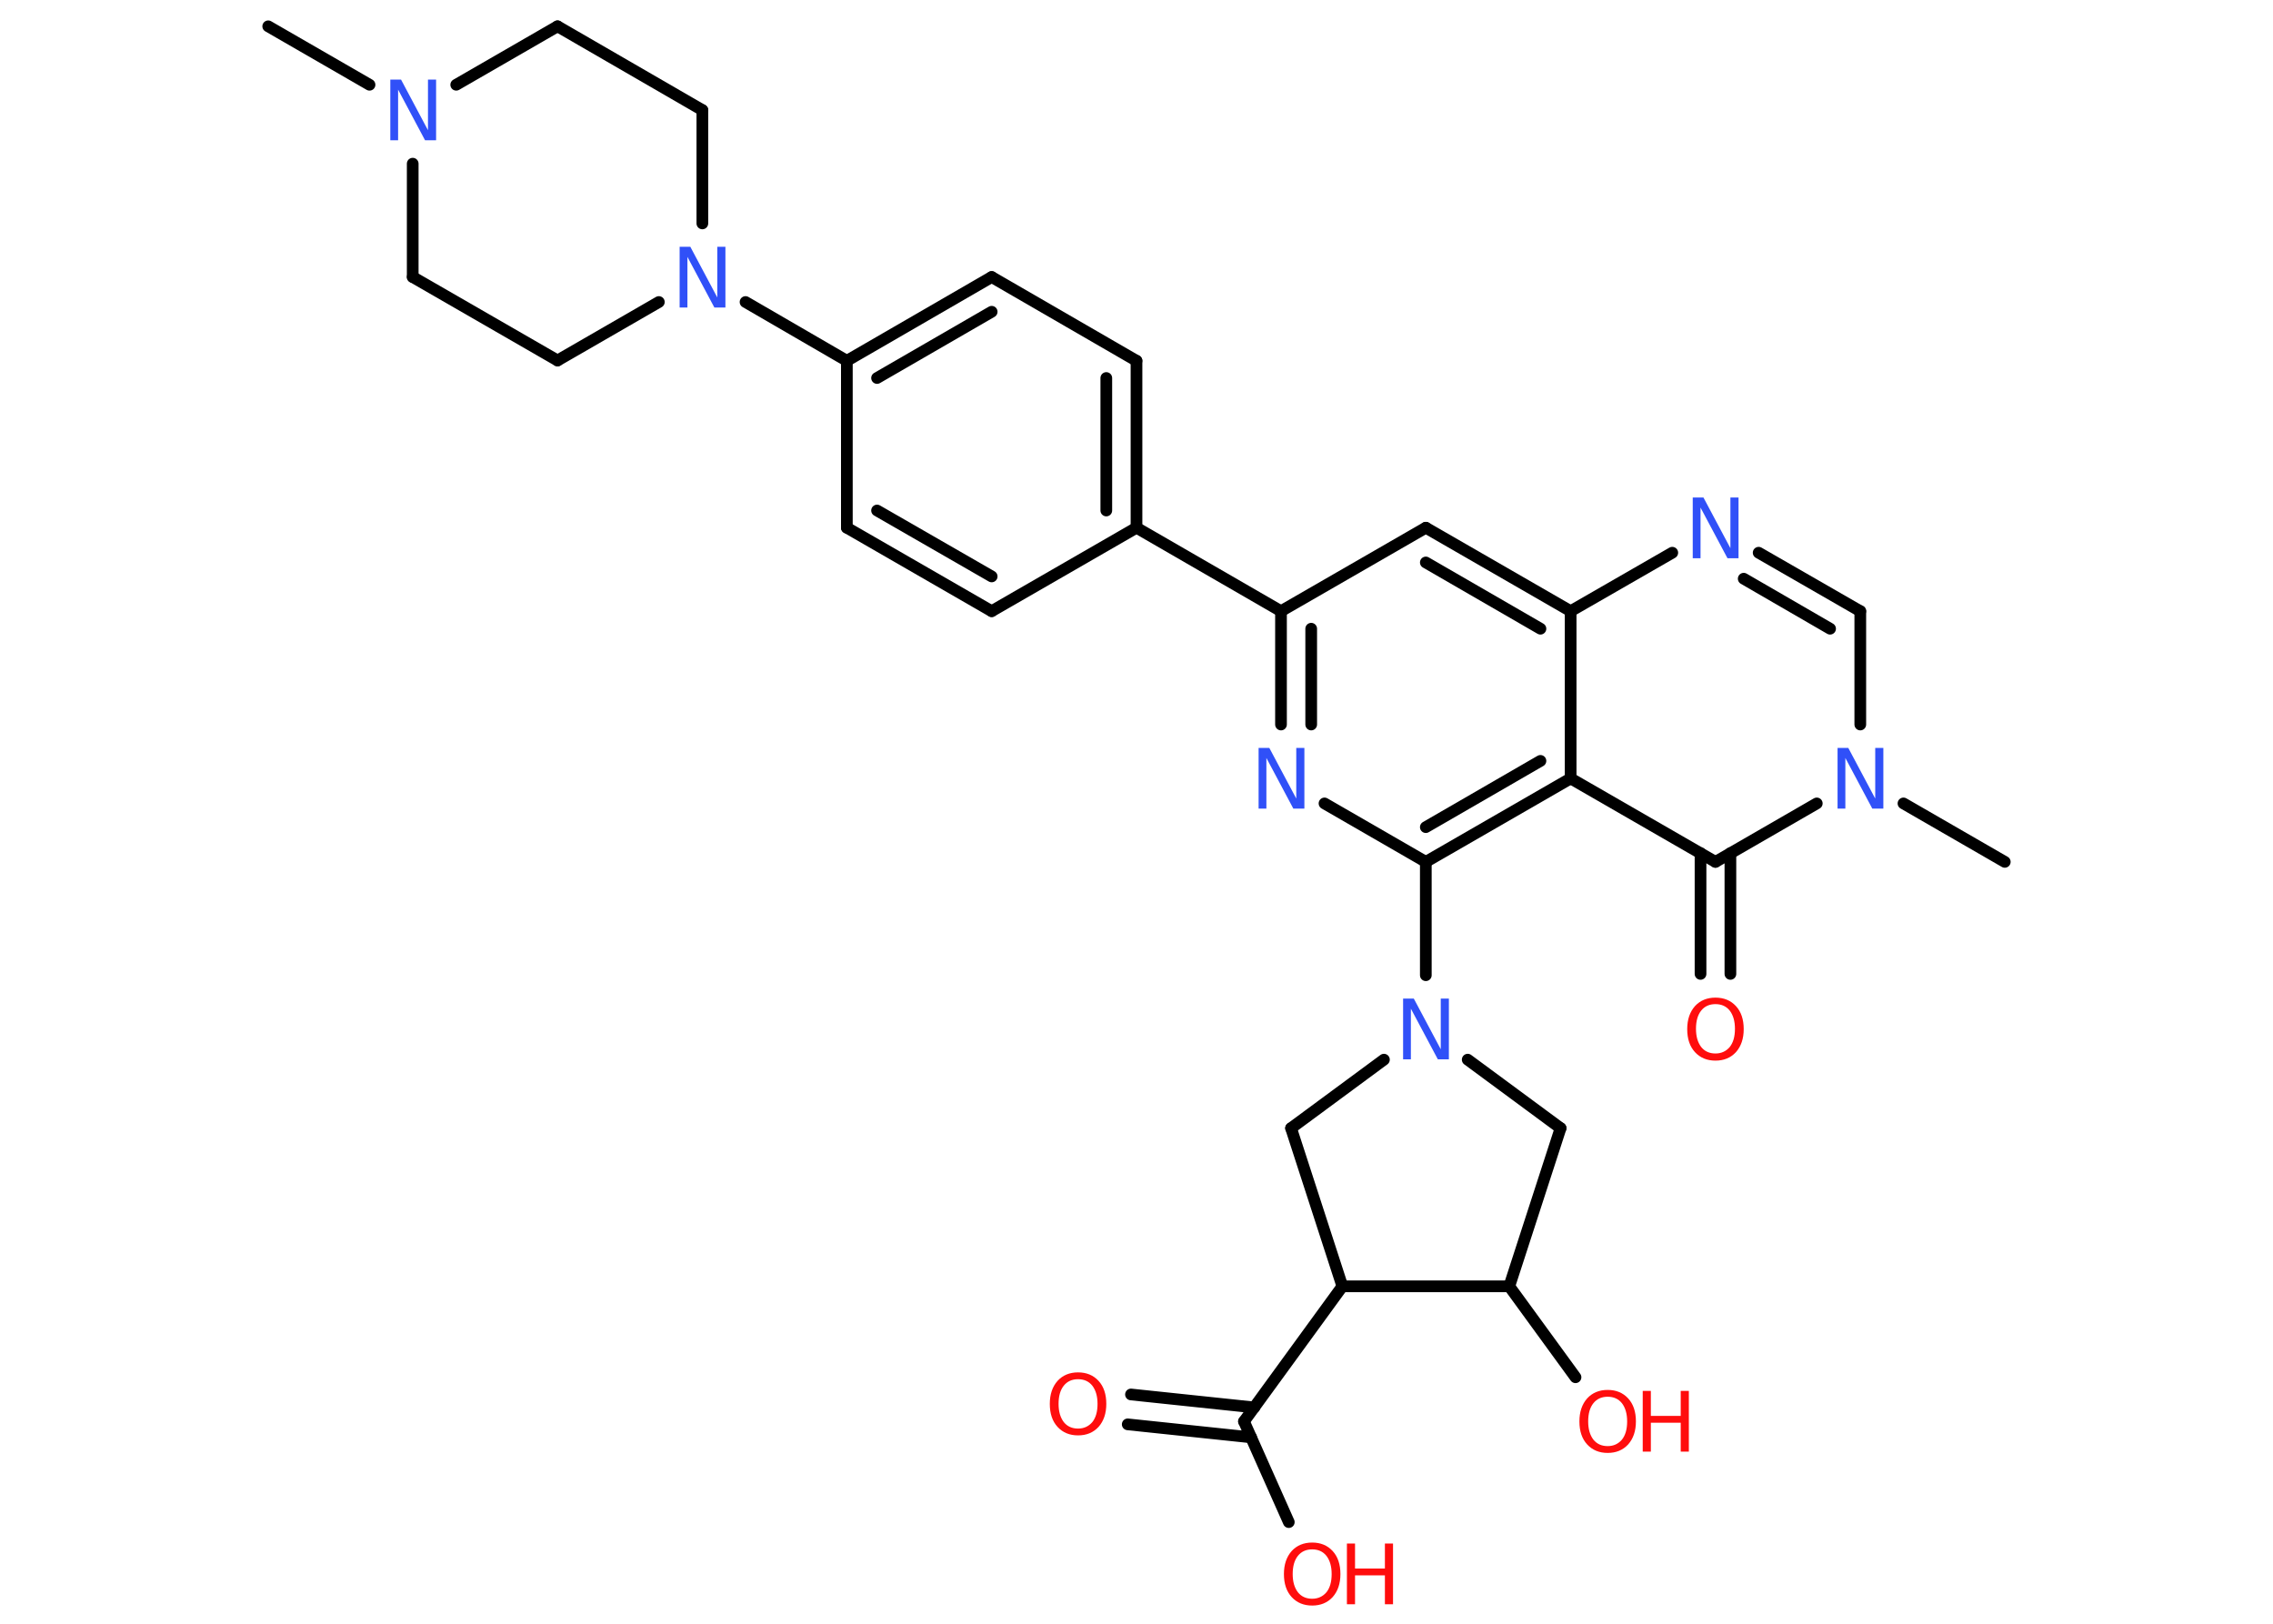 <?xml version='1.0' encoding='UTF-8'?>
<!DOCTYPE svg PUBLIC "-//W3C//DTD SVG 1.1//EN" "http://www.w3.org/Graphics/SVG/1.1/DTD/svg11.dtd">
<svg version='1.2' xmlns='http://www.w3.org/2000/svg' xmlns:xlink='http://www.w3.org/1999/xlink' width='70.0mm' height='50.0mm' viewBox='0 0 70.0 50.0'>
  <desc>Generated by the Chemistry Development Kit (http://github.com/cdk)</desc>
  <g stroke-linecap='round' stroke-linejoin='round' stroke='#000000' stroke-width='.36' fill='#FF0D0D'>
    <rect x='.0' y='.0' width='70.0' height='50.0' fill='#FFFFFF' stroke='none'/>
    <g id='mol1' class='mol'>
      <line id='mol1bnd1' class='bond' x1='8.26' y1='.81' x2='11.38' y2='2.61'/>
      <line id='mol1bnd2' class='bond' x1='12.71' y1='5.04' x2='12.71' y2='8.53'/>
      <line id='mol1bnd3' class='bond' x1='12.71' y1='8.53' x2='17.17' y2='11.1'/>
      <line id='mol1bnd4' class='bond' x1='17.17' y1='11.1' x2='20.29' y2='9.3'/>
      <line id='mol1bnd5' class='bond' x1='22.96' y1='9.3' x2='26.08' y2='11.11'/>
      <g id='mol1bnd6' class='bond'>
        <line x1='30.54' y1='8.53' x2='26.08' y2='11.11'/>
        <line x1='30.54' y1='9.6' x2='27.01' y2='11.64'/>
      </g>
      <line id='mol1bnd7' class='bond' x1='30.54' y1='8.53' x2='35.0' y2='11.11'/>
      <g id='mol1bnd8' class='bond'>
        <line x1='35.0' y1='16.25' x2='35.0' y2='11.11'/>
        <line x1='34.07' y1='15.72' x2='34.07' y2='11.64'/>
      </g>
      <line id='mol1bnd9' class='bond' x1='35.0' y1='16.25' x2='39.45' y2='18.82'/>
      <line id='mol1bnd10' class='bond' x1='39.45' y1='18.82' x2='43.91' y2='16.25'/>
      <g id='mol1bnd11' class='bond'>
        <line x1='48.37' y1='18.82' x2='43.91' y2='16.25'/>
        <line x1='47.44' y1='19.36' x2='43.91' y2='17.32'/>
      </g>
      <line id='mol1bnd12' class='bond' x1='48.37' y1='18.82' x2='51.5' y2='17.02'/>
      <g id='mol1bnd13' class='bond'>
        <line x1='57.29' y1='18.82' x2='54.16' y2='17.02'/>
        <line x1='56.36' y1='19.36' x2='53.7' y2='17.82'/>
      </g>
      <line id='mol1bnd14' class='bond' x1='57.29' y1='18.82' x2='57.29' y2='22.31'/>
      <line id='mol1bnd15' class='bond' x1='58.62' y1='24.74' x2='61.74' y2='26.54'/>
      <line id='mol1bnd16' class='bond' x1='55.95' y1='24.74' x2='52.83' y2='26.54'/>
      <g id='mol1bnd17' class='bond'>
        <line x1='53.29' y1='26.27' x2='53.29' y2='29.99'/>
        <line x1='52.37' y1='26.27' x2='52.37' y2='29.99'/>
      </g>
      <line id='mol1bnd18' class='bond' x1='52.83' y1='26.54' x2='48.37' y2='23.97'/>
      <line id='mol1bnd19' class='bond' x1='48.37' y1='18.82' x2='48.37' y2='23.97'/>
      <g id='mol1bnd20' class='bond'>
        <line x1='43.91' y1='26.54' x2='48.37' y2='23.97'/>
        <line x1='43.91' y1='25.47' x2='47.44' y2='23.43'/>
      </g>
      <line id='mol1bnd21' class='bond' x1='43.91' y1='26.54' x2='43.91' y2='30.03'/>
      <line id='mol1bnd22' class='bond' x1='45.2' y1='32.63' x2='48.06' y2='34.74'/>
      <line id='mol1bnd23' class='bond' x1='48.06' y1='34.74' x2='46.48' y2='39.61'/>
      <line id='mol1bnd24' class='bond' x1='46.48' y1='39.61' x2='48.52' y2='42.41'/>
      <line id='mol1bnd25' class='bond' x1='46.48' y1='39.61' x2='41.34' y2='39.61'/>
      <line id='mol1bnd26' class='bond' x1='41.34' y1='39.61' x2='38.31' y2='43.77'/>
      <g id='mol1bnd27' class='bond'>
        <line x1='38.53' y1='44.26' x2='34.73' y2='43.86'/>
        <line x1='38.63' y1='43.34' x2='34.83' y2='42.94'/>
      </g>
      <line id='mol1bnd28' class='bond' x1='38.31' y1='43.77' x2='39.69' y2='46.87'/>
      <line id='mol1bnd29' class='bond' x1='41.34' y1='39.61' x2='39.76' y2='34.74'/>
      <line id='mol1bnd30' class='bond' x1='42.62' y1='32.63' x2='39.76' y2='34.74'/>
      <line id='mol1bnd31' class='bond' x1='43.91' y1='26.54' x2='40.79' y2='24.74'/>
      <g id='mol1bnd32' class='bond'>
        <line x1='39.45' y1='18.82' x2='39.45' y2='22.31'/>
        <line x1='40.38' y1='19.36' x2='40.38' y2='22.31'/>
      </g>
      <line id='mol1bnd33' class='bond' x1='35.0' y1='16.25' x2='30.54' y2='18.82'/>
      <g id='mol1bnd34' class='bond'>
        <line x1='26.08' y1='16.25' x2='30.54' y2='18.82'/>
        <line x1='27.01' y1='15.72' x2='30.54' y2='17.75'/>
      </g>
      <line id='mol1bnd35' class='bond' x1='26.08' y1='11.11' x2='26.08' y2='16.25'/>
      <line id='mol1bnd36' class='bond' x1='21.63' y1='6.88' x2='21.63' y2='3.39'/>
      <line id='mol1bnd37' class='bond' x1='21.63' y1='3.39' x2='17.17' y2='.81'/>
      <line id='mol1bnd38' class='bond' x1='14.05' y1='2.61' x2='17.17' y2='.81'/>
      <path id='mol1atm2' class='atom' d='M12.01 2.45h.34l.83 1.56v-1.56h.25v1.87h-.34l-.83 -1.56v1.56h-.24v-1.87z' stroke='none' fill='#3050F8'/>
      <path id='mol1atm5' class='atom' d='M20.92 7.6h.34l.83 1.56v-1.56h.25v1.87h-.34l-.83 -1.56v1.56h-.24v-1.87z' stroke='none' fill='#3050F8'/>
      <path id='mol1atm13' class='atom' d='M52.12 15.32h.34l.83 1.56v-1.56h.25v1.87h-.34l-.83 -1.56v1.56h-.24v-1.87z' stroke='none' fill='#3050F8'/>
      <path id='mol1atm15' class='atom' d='M56.58 23.03h.34l.83 1.56v-1.56h.25v1.87h-.34l-.83 -1.56v1.56h-.24v-1.87z' stroke='none' fill='#3050F8'/>
      <path id='mol1atm18' class='atom' d='M52.83 30.92q-.28 .0 -.44 .2q-.16 .2 -.16 .56q.0 .35 .16 .56q.16 .2 .44 .2q.27 .0 .44 -.2q.16 -.2 .16 -.56q.0 -.35 -.16 -.56q-.16 -.2 -.44 -.2zM52.83 30.72q.39 .0 .63 .26q.24 .26 .24 .71q.0 .44 -.24 .71q-.24 .26 -.63 .26q-.39 .0 -.63 -.26q-.24 -.26 -.24 -.71q.0 -.44 .24 -.71q.24 -.26 .63 -.26z' stroke='none'/>
      <path id='mol1atm21' class='atom' d='M43.2 30.75h.34l.83 1.56v-1.56h.25v1.87h-.34l-.83 -1.56v1.56h-.24v-1.87z' stroke='none' fill='#3050F8'/>
      <g id='mol1atm24' class='atom'>
        <path d='M49.51 43.01q-.28 .0 -.44 .2q-.16 .2 -.16 .56q.0 .35 .16 .56q.16 .2 .44 .2q.27 .0 .44 -.2q.16 -.2 .16 -.56q.0 -.35 -.16 -.56q-.16 -.2 -.44 -.2zM49.51 42.8q.39 .0 .63 .26q.24 .26 .24 .71q.0 .44 -.24 .71q-.24 .26 -.63 .26q-.39 .0 -.63 -.26q-.24 -.26 -.24 -.71q.0 -.44 .24 -.71q.24 -.26 .63 -.26z' stroke='none'/>
        <path d='M50.59 42.83h.25v.77h.92v-.77h.25v1.87h-.25v-.89h-.92v.89h-.25v-1.87z' stroke='none'/>
      </g>
      <path id='mol1atm27' class='atom' d='M33.2 42.47q-.28 .0 -.44 .2q-.16 .2 -.16 .56q.0 .35 .16 .56q.16 .2 .44 .2q.27 .0 .44 -.2q.16 -.2 .16 -.56q.0 -.35 -.16 -.56q-.16 -.2 -.44 -.2zM33.2 42.26q.39 .0 .63 .26q.24 .26 .24 .71q.0 .44 -.24 .71q-.24 .26 -.63 .26q-.39 .0 -.63 -.26q-.24 -.26 -.24 -.71q.0 -.44 .24 -.71q.24 -.26 .63 -.26z' stroke='none'/>
      <g id='mol1atm28' class='atom'>
        <path d='M40.41 47.71q-.28 .0 -.44 .2q-.16 .2 -.16 .56q.0 .35 .16 .56q.16 .2 .44 .2q.27 .0 .44 -.2q.16 -.2 .16 -.56q.0 -.35 -.16 -.56q-.16 -.2 -.44 -.2zM40.41 47.5q.39 .0 .63 .26q.24 .26 .24 .71q.0 .44 -.24 .71q-.24 .26 -.63 .26q-.39 .0 -.63 -.26q-.24 -.26 -.24 -.71q.0 -.44 .24 -.71q.24 -.26 .63 -.26z' stroke='none'/>
        <path d='M41.48 47.53h.25v.77h.92v-.77h.25v1.87h-.25v-.89h-.92v.89h-.25v-1.87z' stroke='none'/>
      </g>
      <path id='mol1atm30' class='atom' d='M38.75 23.03h.34l.83 1.56v-1.56h.25v1.87h-.34l-.83 -1.56v1.56h-.24v-1.87z' stroke='none' fill='#3050F8'/>
    </g>
  </g>
</svg>
